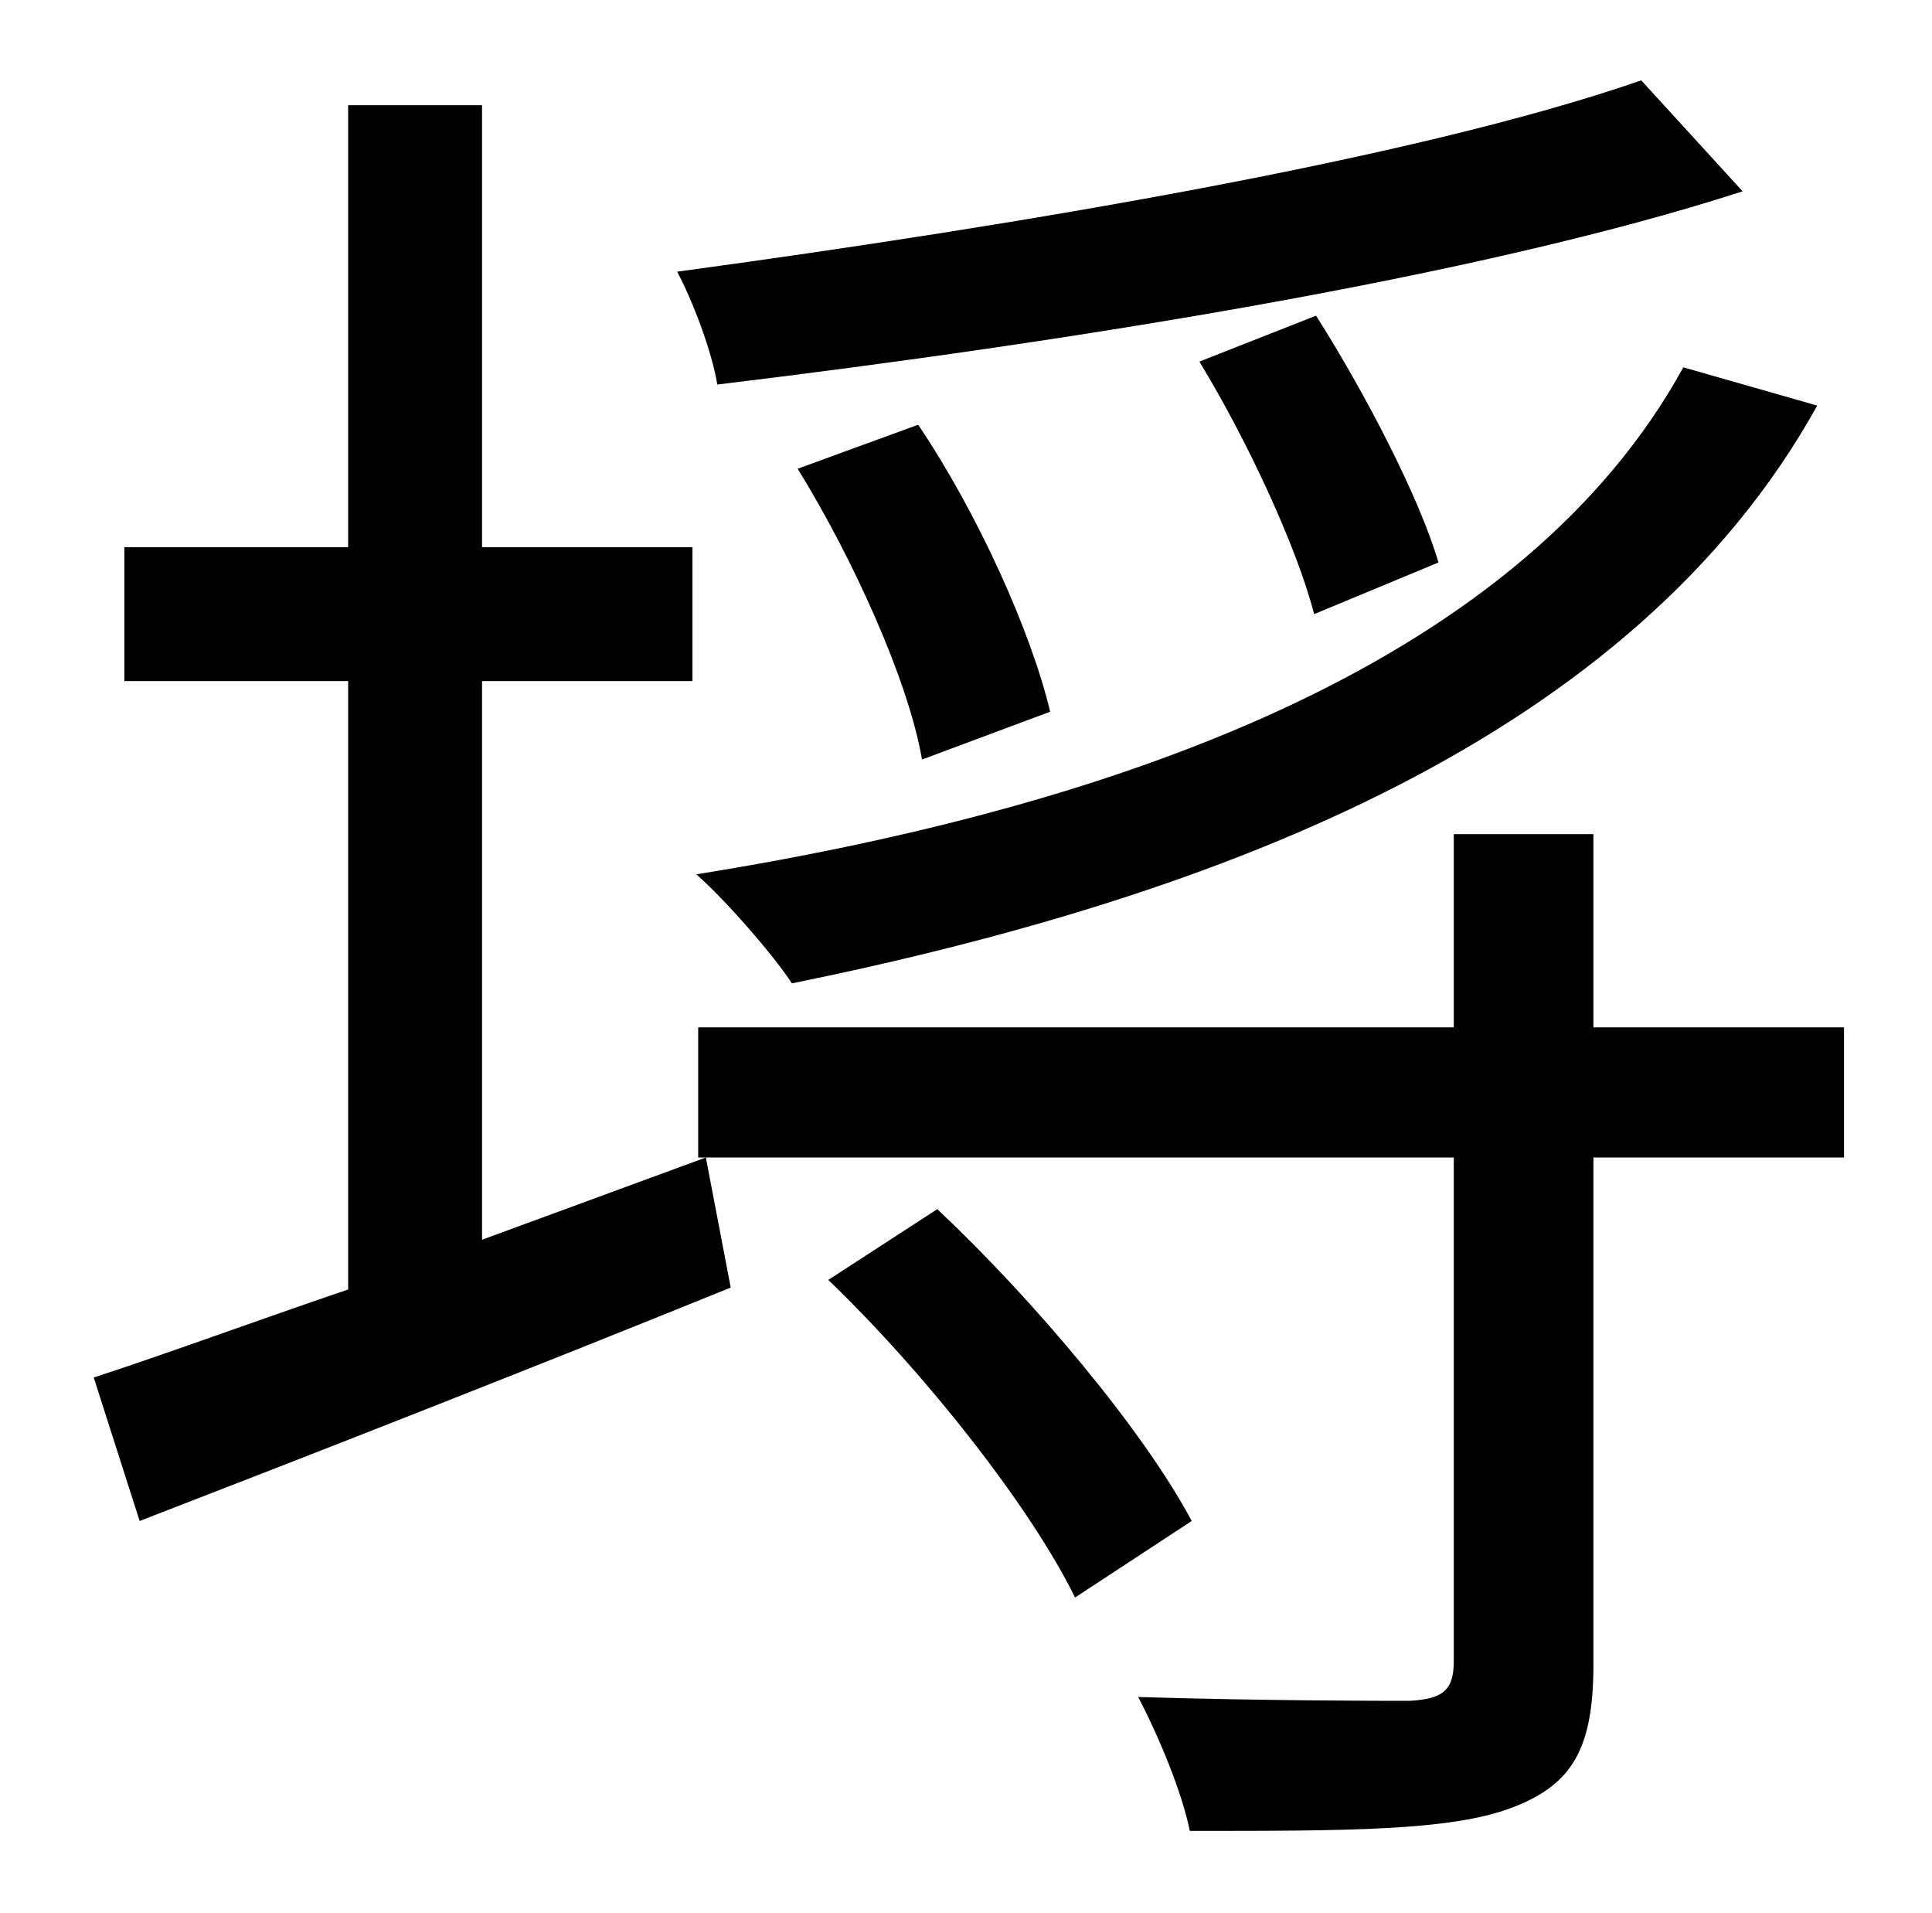 <?xml version="1.0" standalone="no"?>
<!DOCTYPE svg PUBLIC "-//W3C//DTD SVG 1.1//EN" "http://www.w3.org/Graphics/SVG/1.1/DTD/svg11.dtd" >
<svg xmlns="http://www.w3.org/2000/svg" xmlns:xlink="http://www.w3.org/1999/xlink" version="1.1" viewBox="-10 0 1010 1000">
   <path fill="currentColor"
d="M870 192l70 20c-96 173 -310 256 -536 302c-9 -14 -35 -44 -50 -57c231 -37 433 -114 516 -265zM407 245l63 -23c31 46 59 108 69 150l-67 25c-7 -41 -36 -105 -65 -152zM617 189l61 -24c26 41 54 95 64 129l-65 27c-9 -35 -35 -91 -60 -132zM848 42l53 58
c-139 45 -354 79 -536 101c-3 -18 -13 -44 -21 -59c177 -24 386 -59 504 -100zM423 669l57 -37c51 48 108 116 133 163l-61 40c-23 -47 -78 -117 -129 -166zM242 356v292l117 -43l13 68c-106 43 -221 88 -309 122l-24 -75c37 -12 83 -29 133 -46v-318h-117v-70h117v-231h70
v231h110v70h-110zM954 537v68h-131v265c0 44 -11 63 -43 75s-86 12 -168 12c-4 -20 -16 -49 -27 -70c66 2 126 2 142 2c18 -1 23 -6 23 -21v-263h-395v-68h395v-101h73v101h131z" />
</svg>
